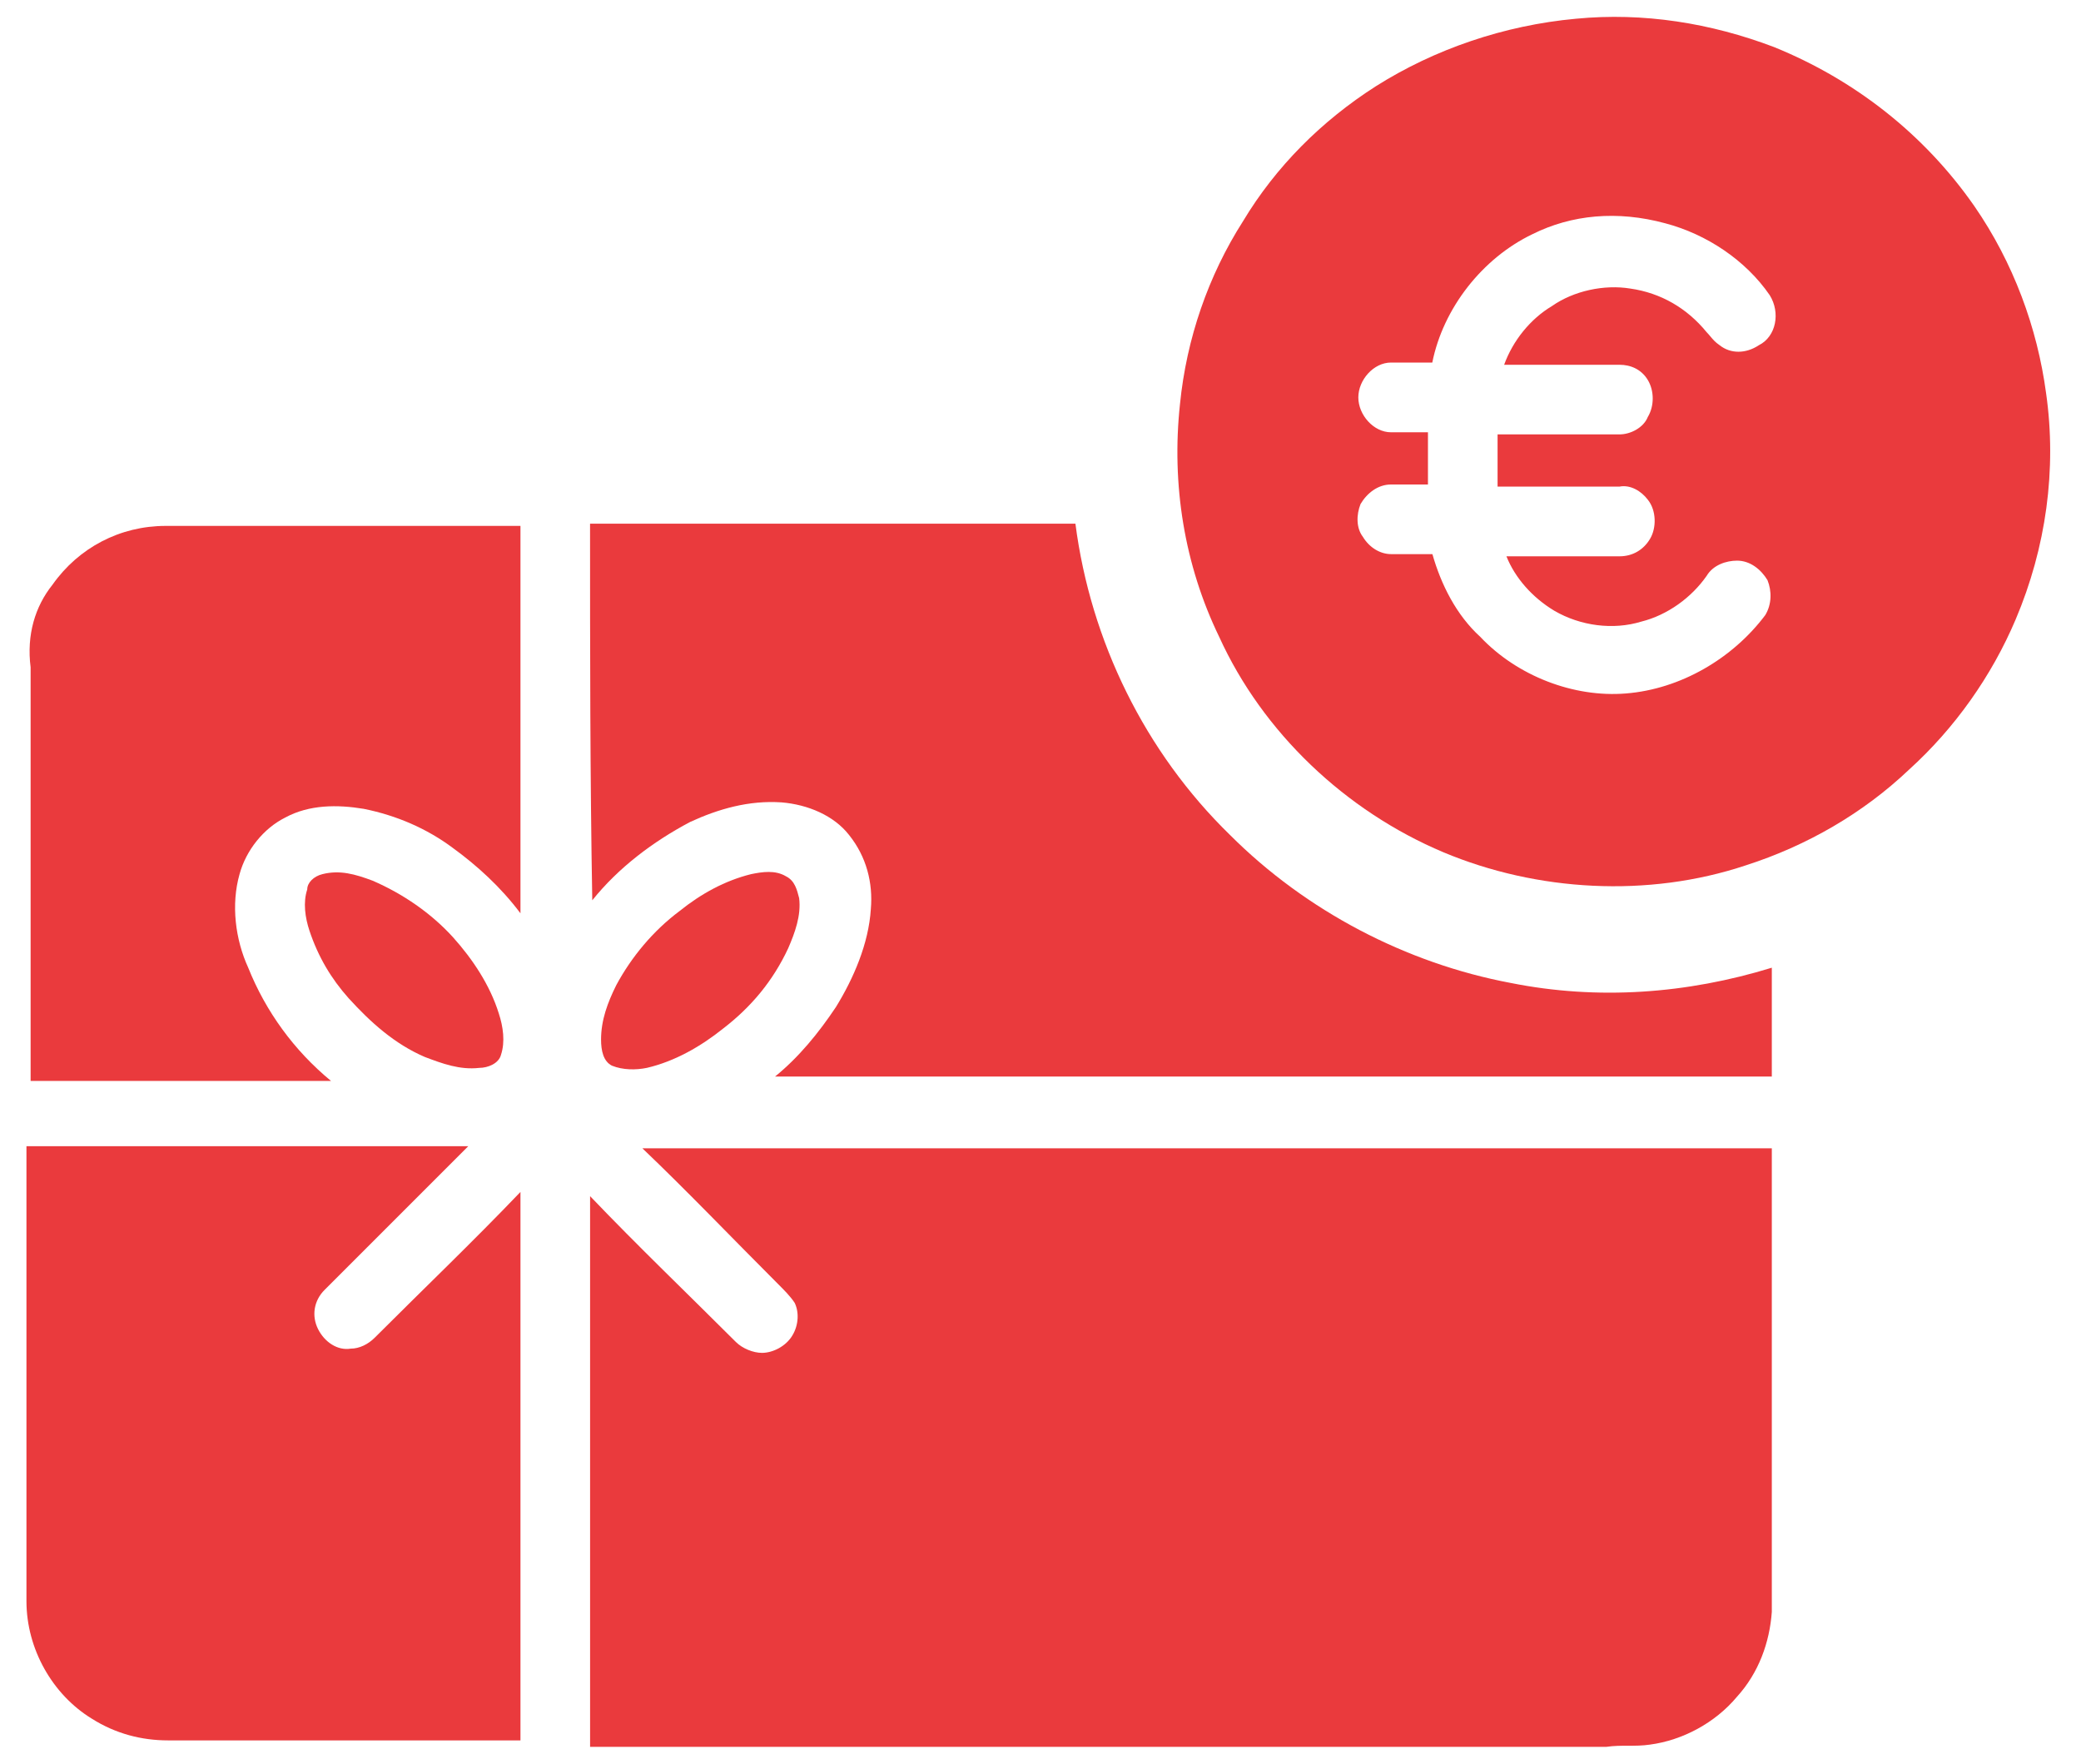 <svg width="59" height="50" viewBox="0 0 59 50" fill="none" xmlns="http://www.w3.org/2000/svg">
<path fill-rule="evenodd" clip-rule="evenodd" d="M50.297 1.334C48.506 0.654 46.595 0.346 44.681 0.531L44.681 0.531C42.645 0.717 40.671 1.394 39.008 2.445C37.465 3.431 36.169 4.728 35.243 6.27C34.257 7.813 33.64 9.601 33.455 11.452C33.209 13.734 33.578 16.017 34.566 18.054C35.8 20.767 38.145 22.99 40.922 24.161C43.573 25.272 46.72 25.458 49.497 24.532C51.225 23.978 52.828 23.052 54.125 21.818C55.419 20.647 56.467 19.167 57.147 17.562C58.01 15.528 58.318 13.306 58.01 11.146C57.762 9.295 57.084 7.444 55.973 5.839C54.554 3.802 52.58 2.26 50.297 1.334ZM40.608 10.278C40.917 8.736 42.028 7.319 43.447 6.639L43.447 6.639C44.559 6.084 45.855 5.962 47.212 6.33C48.386 6.639 49.495 7.379 50.174 8.367C50.483 8.861 50.36 9.541 49.866 9.787C49.495 10.033 49.063 10.033 48.755 9.787C48.631 9.703 48.562 9.62 48.493 9.538C48.459 9.497 48.424 9.456 48.384 9.415C47.829 8.736 47.087 8.304 46.224 8.181C45.482 8.059 44.619 8.244 44.002 8.676C43.385 9.044 42.891 9.661 42.645 10.341H45.916C46.224 10.341 46.532 10.464 46.718 10.772C46.904 11.081 46.904 11.512 46.718 11.821C46.595 12.129 46.224 12.315 45.916 12.315H42.459V13.795H45.916C46.224 13.735 46.532 13.92 46.718 14.166C46.966 14.475 46.966 14.969 46.781 15.277C46.598 15.586 46.289 15.771 45.918 15.771H42.71C42.956 16.388 43.45 16.943 44.067 17.314C44.807 17.745 45.732 17.868 46.535 17.622C47.275 17.437 47.955 16.943 48.386 16.326C48.569 16.017 48.94 15.894 49.249 15.894C49.618 15.894 49.926 16.14 50.112 16.448C50.235 16.757 50.235 17.128 50.049 17.437C49.123 18.671 47.644 19.536 46.101 19.659C44.621 19.782 43.016 19.165 41.968 18.054C41.29 17.437 40.856 16.571 40.611 15.709H39.439C39.131 15.709 38.822 15.523 38.637 15.214C38.451 14.969 38.451 14.597 38.574 14.289C38.757 13.98 39.066 13.735 39.437 13.735H40.485V12.255H39.437C38.943 12.255 38.511 11.761 38.511 11.267C38.511 10.772 38.943 10.278 39.437 10.278H40.608Z" fill="#EA3A3D"/>
<path d="M1.49 16.574C2.23 15.525 3.404 14.909 4.698 14.909H14.756V25.892C14.202 25.152 13.522 24.535 12.842 24.041C12.102 23.487 11.237 23.116 10.312 22.93C9.572 22.807 8.769 22.807 8.089 23.176C7.472 23.484 6.978 24.101 6.792 24.781C6.547 25.644 6.67 26.632 7.038 27.435C7.532 28.669 8.335 29.78 9.384 30.643H0.868V18.919C0.75 17.994 0.996 17.191 1.49 16.574L1.49 16.574Z" fill="#EA3A3D"/>
<path d="M16.73 14.846H30.49C30.921 18.177 32.464 21.324 34.872 23.67C37.031 25.829 39.87 27.309 42.83 27.866C45.298 28.36 47.829 28.174 50.234 27.434V30.52H21.974C22.654 29.965 23.208 29.286 23.702 28.546C24.196 27.743 24.628 26.757 24.69 25.769C24.753 25.029 24.567 24.289 24.073 23.672C23.642 23.118 22.902 22.809 22.16 22.747C21.234 22.684 20.371 22.932 19.569 23.301C18.52 23.855 17.532 24.598 16.792 25.523C16.729 22.004 16.729 18.425 16.729 14.846L16.73 14.846Z" fill="#EA3A3D"/>
<path d="M9.143 24.781C9.637 24.658 10.068 24.781 10.562 24.966C11.425 25.338 12.228 25.892 12.845 26.572C13.399 27.189 13.893 27.929 14.142 28.731C14.264 29.102 14.327 29.534 14.204 29.903C14.142 30.149 13.833 30.274 13.587 30.274C13.033 30.337 12.539 30.151 12.045 29.965C11.182 29.594 10.502 28.977 9.885 28.3C9.391 27.746 9.022 27.129 8.774 26.386C8.651 26.015 8.588 25.584 8.711 25.215C8.709 25.027 8.894 24.841 9.143 24.781L9.143 24.781Z" fill="#EA3A3D"/>
<path d="M21.297 24.781C21.606 24.718 21.977 24.658 22.286 24.844C22.531 24.966 22.594 25.215 22.657 25.461C22.719 25.955 22.534 26.449 22.348 26.88C21.917 27.806 21.3 28.546 20.497 29.163C19.88 29.657 19.14 30.088 18.338 30.274C18.029 30.337 17.658 30.337 17.349 30.211C17.104 30.088 17.041 29.78 17.041 29.471C17.041 28.917 17.227 28.423 17.472 27.929C17.904 27.126 18.521 26.386 19.261 25.832C19.878 25.335 20.557 24.964 21.297 24.781L21.297 24.781Z" fill="#EA3A3D"/>
<path d="M0.75 32.494H13.276C11.919 33.851 10.562 35.208 9.203 36.567C8.894 36.876 8.832 37.307 9.017 37.678C9.203 38.049 9.572 38.295 9.943 38.233C10.189 38.233 10.437 38.11 10.623 37.924C11.979 36.567 13.399 35.21 14.756 33.791V49.339H4.761C4.021 49.339 3.281 49.153 2.601 48.722C1.49 48.042 0.75 46.748 0.75 45.391V32.494L0.75 32.494Z" fill="#EA3A3D"/>
<path d="M18.212 32.554H50.234V45.697C50.172 46.56 49.863 47.425 49.246 48.102C48.629 48.842 47.704 49.336 46.778 49.459C46.347 49.522 45.976 49.459 45.544 49.522H16.73V33.91C18.087 35.33 19.506 36.687 20.863 38.044C21.049 38.23 21.358 38.353 21.603 38.353C21.912 38.353 22.283 38.167 22.466 37.858C22.652 37.55 22.652 37.179 22.529 36.933C22.406 36.747 22.22 36.562 22.097 36.439C20.741 35.084 19.506 33.788 18.212 32.553L18.212 32.554Z" fill="#EA3A3D"/>
</svg>
